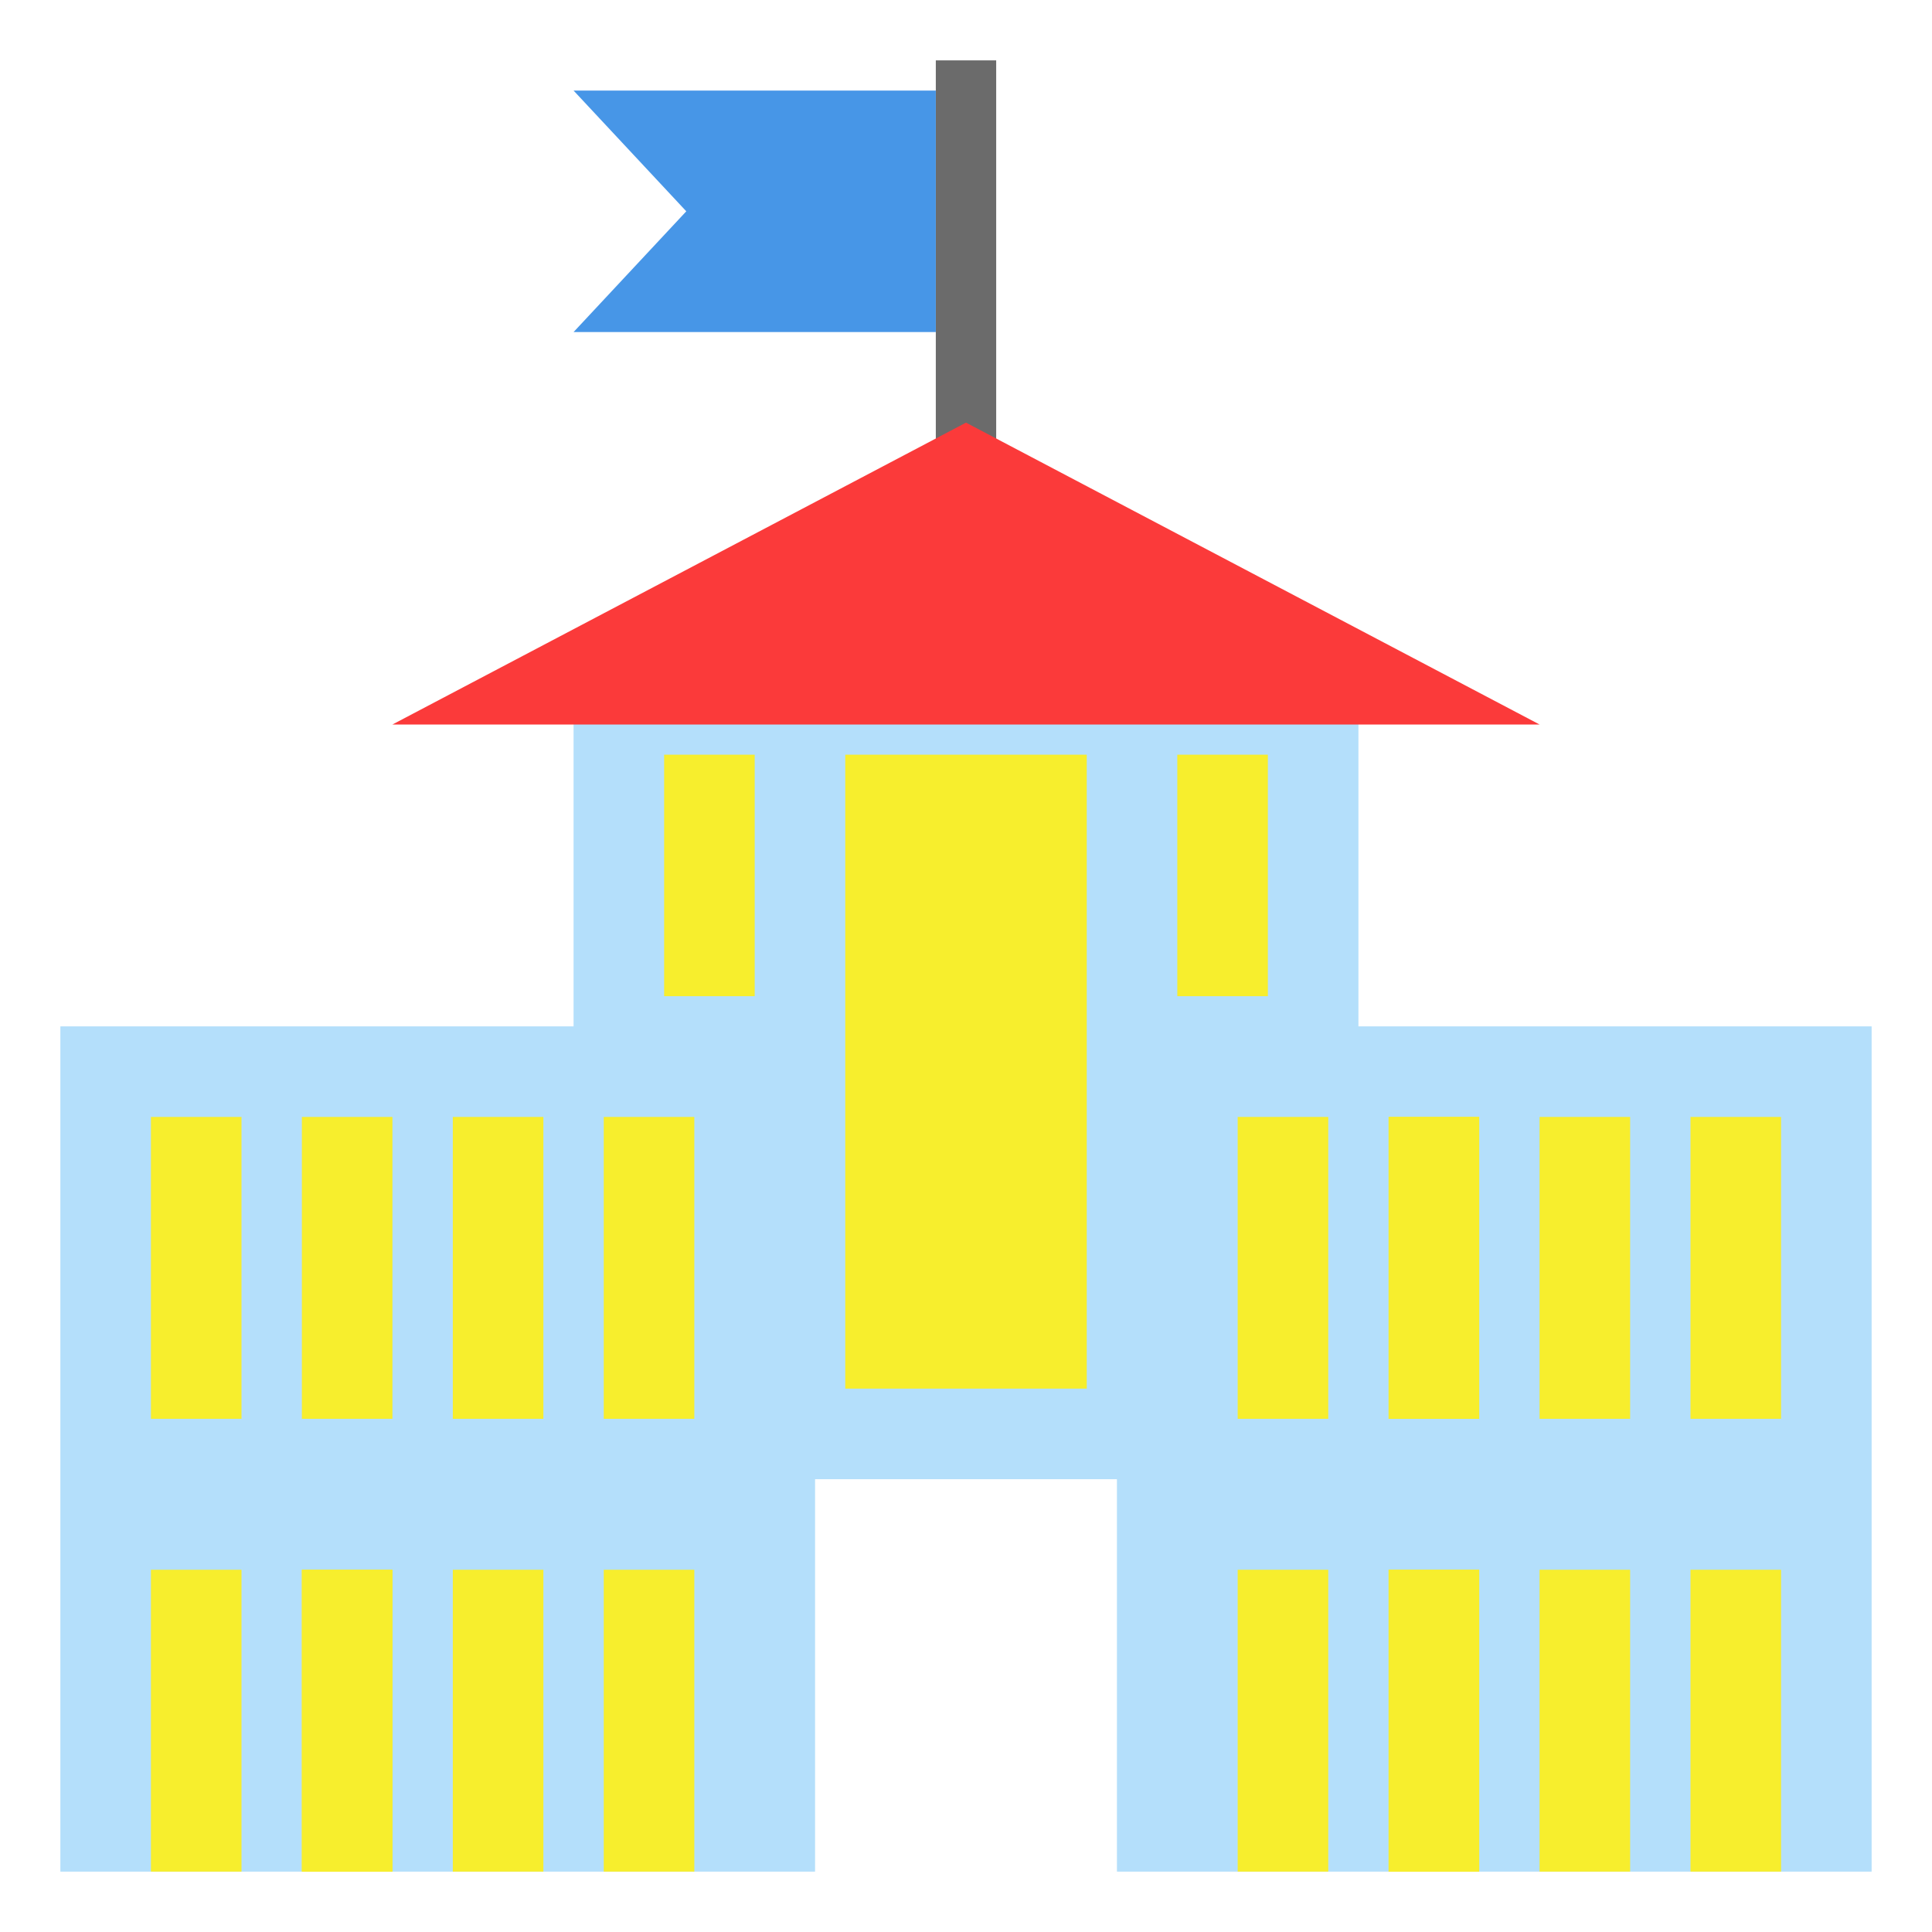 <svg xmlns="http://www.w3.org/2000/svg" width="64" height="64" viewBox="0 0 64 64">
  <g fill="none" fill-rule="evenodd">
    <rect width="25" height="28" x="2" y="34" fill="#B4DFFB"/>
    <rect width="3" height="10" x="5" y="52" fill="#F7EE2D"/>
    <rect width="3" height="10" x="5" y="37" fill="#F7EE2D"/>
    <rect width="3" height="10" x="10" y="52" fill="#F7EE2D"/>
    <rect width="3" height="10" x="10" y="52" fill="#F7EE2D"/>
    <rect width="3" height="10" x="10" y="37" fill="#F7EE2D"/>
    <rect width="3" height="10" x="15" y="52" fill="#F7EE2D"/>
    <rect width="3" height="10" x="15" y="37" fill="#F7EE2D"/>
    <rect width="25" height="28" x="37" y="34" fill="#B4DFFB"/>
    <rect width="26" height="27" x="19" y="22" fill="#B4DFFB"/>
    <rect width="3" height="8" x="22" y="25" fill="#F7EE2D"/>
    <rect width="3" height="8" x="39" y="25" fill="#F7EE2D"/>
    <rect width="3" height="10" x="41" y="52" fill="#F7EE2D"/>
    <rect width="2" height="14" x="31" y="2" fill="#6B6B6B"/>
    <polygon fill="#4796E7" points="19 3 31 3 31 11 19 11 22.734 7"/>
    <rect width="3" height="10" x="41" y="37" fill="#F7EE2D"/>
    <rect width="3" height="10" x="46" y="52" fill="#F7EE2D"/>
    <rect width="3" height="10" x="46" y="37" fill="#F7EE2D"/>
    <polygon fill="#FB3A3A" points="32 14 51 24 13 24"/>
    <rect width="3" height="10" x="46" y="52" fill="#F7EE2D"/>
    <rect width="3" height="10" x="46" y="37" fill="#F7EE2D"/>
    <rect width="3" height="10" x="20" y="52" fill="#F7EE2D"/>
    <rect width="3" height="10" x="20" y="37" fill="#F7EE2D"/>
    <rect width="8" height="21" x="28" y="25" fill="#F7EE2D"/>
    <rect width="3" height="10" x="51" y="52" fill="#F7EE2D"/>
    <rect width="3" height="10" x="51" y="37" fill="#F7EE2D"/>
    <rect width="3" height="10" x="56" y="52" fill="#F7EE2D"/>
    <rect width="3" height="10" x="56" y="37" fill="#F7EE2D"/>
  </g>
</svg>
